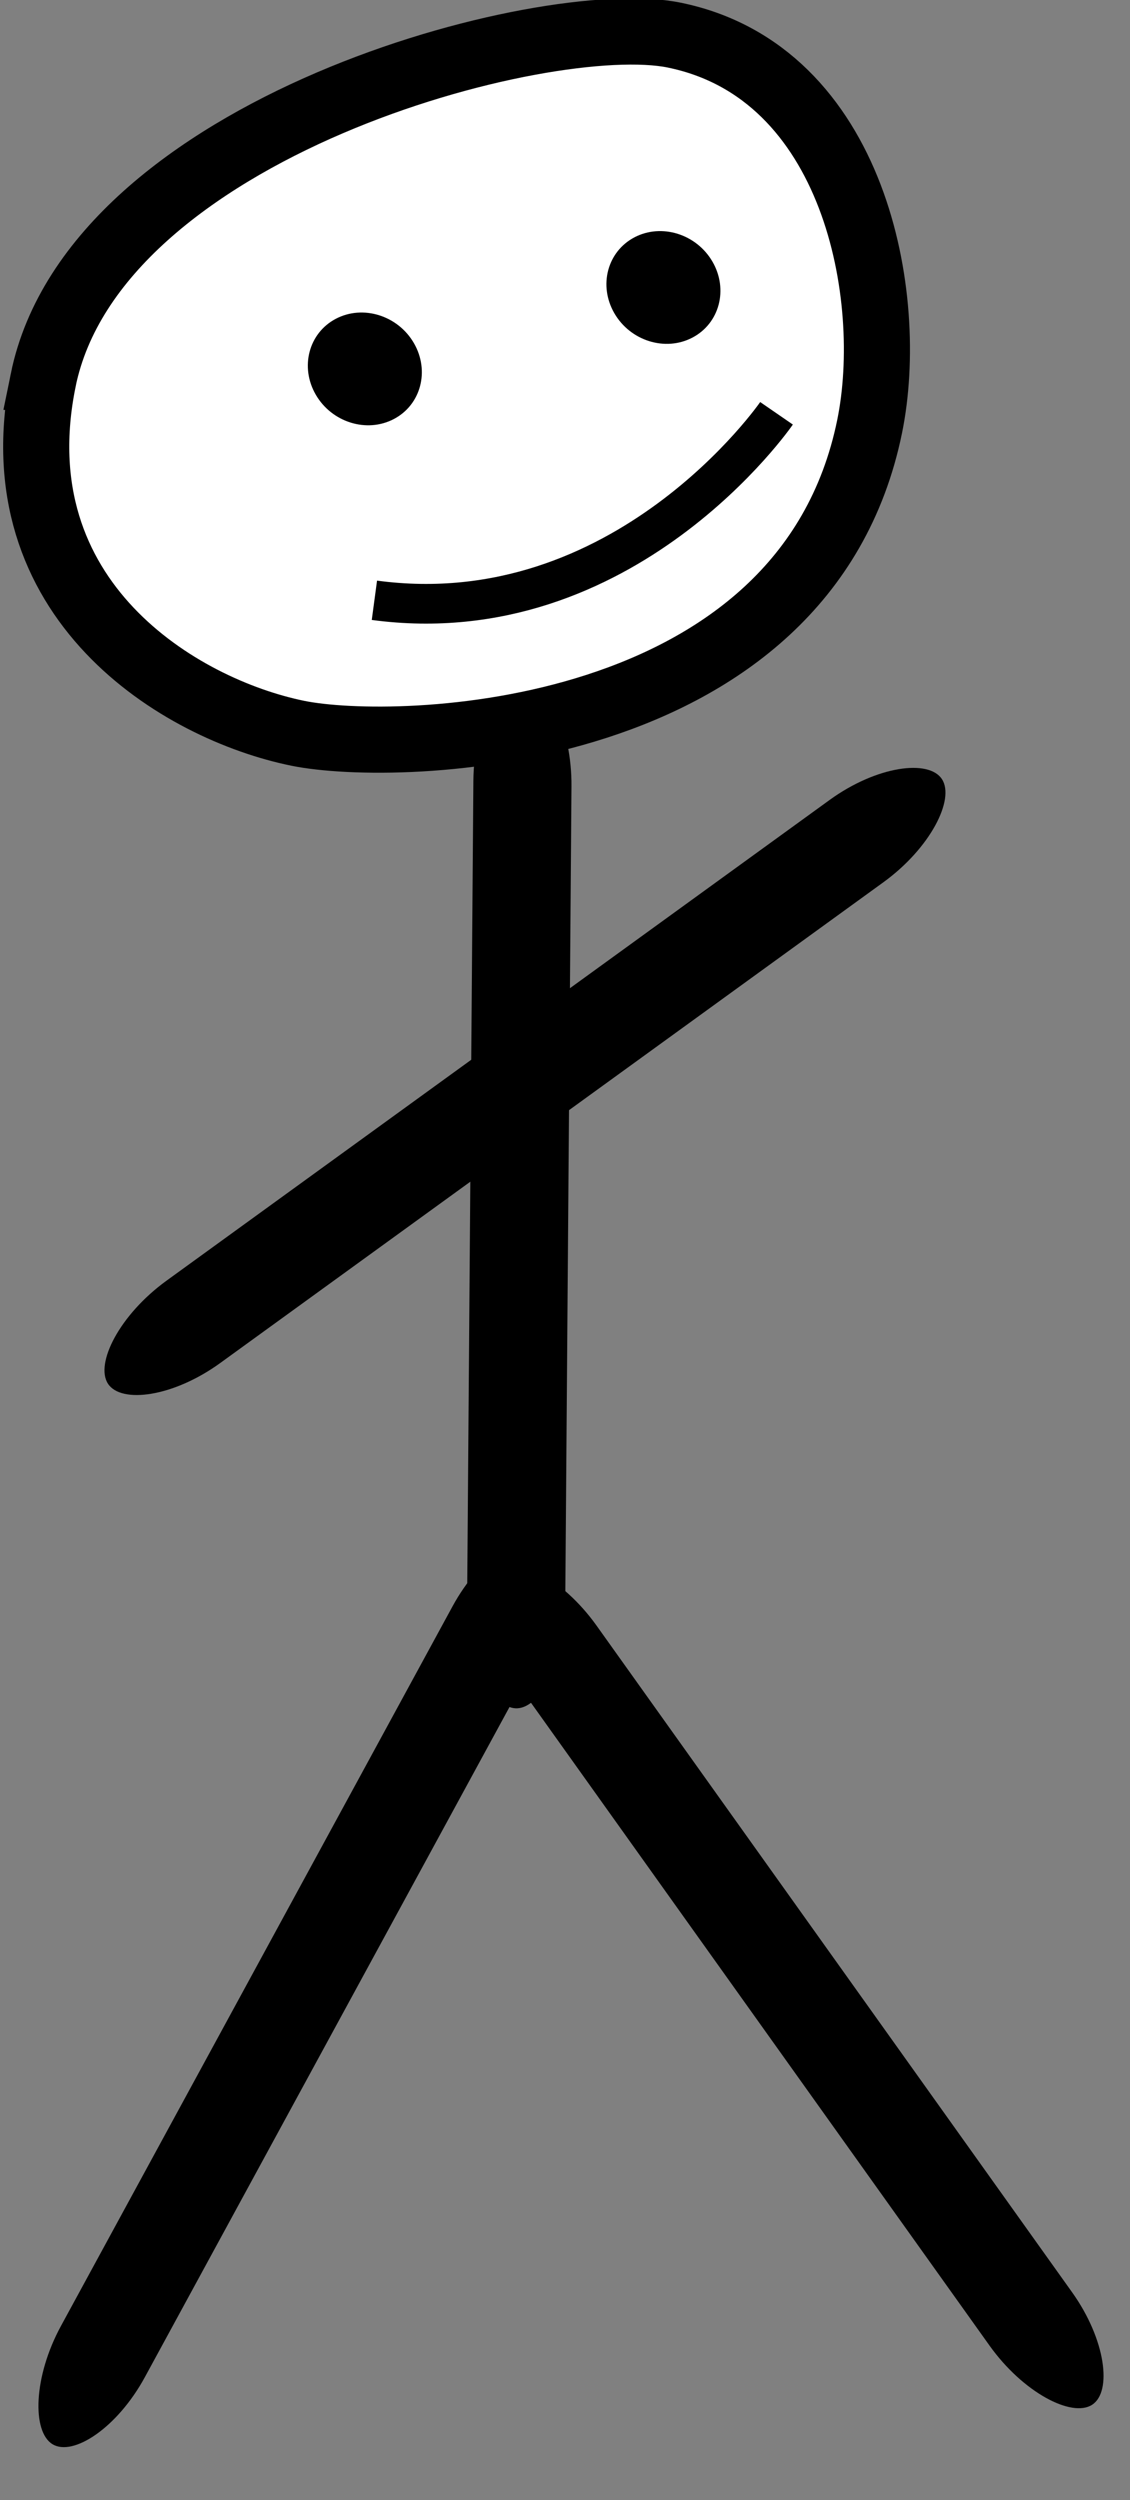 <?xml version="1.0" encoding="UTF-8" standalone="no"?>
<!-- Created with Inkscape (http://www.inkscape.org/) -->

<svg
   xmlns:a="http://ns.adobe.com/AdobeSVGViewerExtensions/3.0/"
   xmlns:osb="http://www.openswatchbook.org/uri/2009/osb"
   xmlns:dc="http://purl.org/dc/elements/1.1/"
   xmlns:cc="http://creativecommons.org/ns#"
   xmlns:rdf="http://www.w3.org/1999/02/22-rdf-syntax-ns#"
   xmlns:svg="http://www.w3.org/2000/svg"
   xmlns="http://www.w3.org/2000/svg"
   xmlns:xlink="http://www.w3.org/1999/xlink"
   xmlns:sodipodi="http://sodipodi.sourceforge.net/DTD/sodipodi-0.dtd"
   xmlns:inkscape="http://www.inkscape.org/namespaces/inkscape"
   width="85.493"
   height="189.044"
   id="svg2"
   version="1.1"
   inkscape:version="0.48.4 r9939"
   sodipodi:docname="chibo.svg"
   inkscape:export-filename="/home/benizar/Escritorio/popyramids_chichinabo/pyramids_dashboard5/ui/images/chibo.png"
   inkscape:export-xdpi="121.82598"
   inkscape:export-ydpi="121.82598">
  <rect width="100%" height="100%" fill="#808080" stroke="none"/>
  <title
     id="title3002">1.22 Пешеходный переход</title>
  <defs
     id="defs4">
    <linearGradient
       id="linearGradient5985"
       osb:paint="solid">
      <stop
         style="stop-color:#ffffff;stop-opacity:1;"
         offset="0"
         id="stop5987" />
    </linearGradient>
    <linearGradient
       id="linearGradient4512"
       osb:paint="solid">
      <stop
         style="stop-color:#ffffff;stop-opacity:1;"
         offset="0"
         id="stop4514" />
    </linearGradient>
    <linearGradient
       y2="137.072"
       x2="176.043"
       y1="105.1"
       x1="169.873"
       gradientUnits="userSpaceOnUse"
       id="XMLID_1_"
       gradientTransform="matrix(0.116,-0.036,0.036,0.116,6.783,8.294)">
      <stop
         id="stop563"
         style="stop-color:#BBBBBB"
         offset="0" />
      <stop
         id="stop564"
         style="stop-color:#BBBBBB"
         offset="1" />
      <a:midPointStop
         id="midPointStop565"
         style="stop-color:#BBBBBB"
         offset="0" />
      <a:midPointStop
         id="midPointStop566"
         style="stop-color:#BBBBBB"
         offset="0.5" />
      <a:midPointStop
         id="midPointStop567"
         style="stop-color:#BBBBBB"
         offset="1" />
    </linearGradient>
    <linearGradient
       y2="158.5"
       x2="171.685"
       y1="83"
       x1="171.685"
       gradientUnits="userSpaceOnUse"
       id="XMLID_2_"
       gradientTransform="matrix(0.116,-0.036,0.036,0.116,6.783,8.294)">
      <stop
         id="stop570"
         style="stop-color:#FFFFFF"
         offset="0" />
      <stop
         id="stop571"
         style="stop-color:#000000"
         offset="1" />
      <a:midPointStop
         id="midPointStop572"
         style="stop-color:#FFFFFF"
         offset="0" />
      <a:midPointStop
         id="midPointStop573"
         style="stop-color:#FFFFFF"
         offset="0.5" />
      <a:midPointStop
         id="midPointStop574"
         style="stop-color:#000000"
         offset="1" />
    </linearGradient>
    <linearGradient
       y2="91.321"
       x2="160.701"
       y1="81.722"
       x1="138.962"
       gradientUnits="userSpaceOnUse"
       id="XMLID_4_"
       gradientTransform="matrix(0.113,-0.035,0.035,0.113,8.801,8.402)">
      <stop
         id="stop593"
         style="stop-color:#DDDDDD"
         offset="0" />
      <stop
         id="stop594"
         style="stop-color:#BBBBBB"
         offset="1" />
      <a:midPointStop
         id="midPointStop595"
         style="stop-color:#DDDDDD"
         offset="0" />
      <a:midPointStop
         id="midPointStop596"
         style="stop-color:#DDDDDD"
         offset="0.5" />
      <a:midPointStop
         id="midPointStop597"
         style="stop-color:#BBBBBB"
         offset="1" />
    </linearGradient>
    <linearGradient
       y2="91.334"
       x2="160.731"
       y1="85.573"
       x1="147.685"
       gradientUnits="userSpaceOnUse"
       id="XMLID_5_"
       gradientTransform="matrix(0.113,-0.035,0.035,0.113,8.801,8.402)">
      <stop
         id="stop600"
         style="stop-color:#FFFFFF"
         offset="0" />
      <stop
         id="stop601"
         style="stop-color:#000000"
         offset="1" />
      <a:midPointStop
         id="midPointStop602"
         style="stop-color:#FFFFFF"
         offset="0" />
      <a:midPointStop
         id="midPointStop603"
         style="stop-color:#FFFFFF"
         offset="0.5" />
      <a:midPointStop
         id="midPointStop604"
         style="stop-color:#000000"
         offset="1" />
    </linearGradient>
    <linearGradient
       y2="52.581"
       x2="138.419"
       y1="68.745"
       x1="154.583"
       gradientUnits="userSpaceOnUse"
       id="XMLID_6_"
       gradientTransform="matrix(0.113,-0.035,0.035,0.113,8.801,8.402)">
      <stop
         id="stop607"
         style="stop-color:#DDDDDD"
         offset="0" />
      <stop
         id="stop608"
         style="stop-color:#FFFFFF"
         offset="1" />
      <a:midPointStop
         id="midPointStop609"
         style="stop-color:#DDDDDD"
         offset="0" />
      <a:midPointStop
         id="midPointStop610"
         style="stop-color:#DDDDDD"
         offset="0.5" />
      <a:midPointStop
         id="midPointStop611"
         style="stop-color:#FFFFFF"
         offset="1" />
    </linearGradient>
    <inkscape:perspective
       sodipodi:type="inkscape:persp3d"
       inkscape:vp_x="0 : 495 : 1"
       inkscape:vp_y="0 : 1000 : 0"
       inkscape:vp_z="765 : 495 : 1"
       inkscape:persp3d-origin="382.5 : 330 : 1"
       id="perspective2437" />
    <style
       type="text/css"
       id="style2429">
   
    .str0 {stroke:#000000;stroke-width:3}
    .fil0 {fill:#000000}
   
  </style>
    <inkscape:perspective
       sodipodi:type="inkscape:persp3d"
       inkscape:vp_x="0 : 495 : 1"
       inkscape:vp_y="0 : 1000 : 0"
       inkscape:vp_z="765 : 495 : 1"
       inkscape:persp3d-origin="382.5 : 330 : 1"
       id="perspective2418" />
    <style
       type="text/css"
       id="style2410">
   
    .str0 {stroke:#000000;stroke-width:3}
    .fil0 {fill:#000000}
   
  </style>
    <inkscape:perspective
       sodipodi:type="inkscape:persp3d"
       inkscape:vp_x="0 : 495 : 1"
       inkscape:vp_y="0 : 1000 : 0"
       inkscape:vp_z="765 : 495 : 1"
       inkscape:persp3d-origin="382.5 : 330 : 1"
       id="perspective2400" />
    <style
       type="text/css"
       id="style2392">
   
    .str0 {stroke:#000000;stroke-width:3}
    .fil0 {fill:#000000}
   
  </style>
    <linearGradient
       gradientUnits="userSpaceOnUse"
       xlink:href="#linearGradient8409"
       id="linearGradient22179"
       y2="583.362"
       x2="346.5"
       y1="437.362"
       x1="200.5" />
    <linearGradient
       id="linearGradient8409">
      <stop
         id="stop8411"
         offset="0"
         style="stop-color:white;stop-opacity:0.659" />
      <stop
         id="stop8413"
         offset="1"
         style="stop-color:white;stop-opacity:0" />
    </linearGradient>
    <inkscape:perspective
       id="perspective15"
       inkscape:persp3d-origin="125 : 83.333333 : 1"
       inkscape:vp_z="250 : 125 : 1"
       inkscape:vp_y="0 : 1000 : 0"
       inkscape:vp_x="0 : 125 : 1"
       sodipodi:type="inkscape:persp3d" />
    <linearGradient
       id="linearGradient562">
      <stop
         id="stop563-4"
         offset="0"
         style="stop-color: rgb(222, 149, 0); stop-opacity: 1;" />
      <stop
         id="stop564-3"
         offset="1"
         style="stop-color: rgb(255, 255, 15); stop-opacity: 1;" />
    </linearGradient>
    <linearGradient
       id="linearGradient558">
      <stop
         id="stop559"
         offset="0"
         style="stop-color: rgb(0, 0, 0); stop-opacity: 1;" />
      <stop
         id="stop560"
         offset="1"
         style="stop-color: rgb(255, 255, 255); stop-opacity: 1;" />
    </linearGradient>
    <linearGradient
       gradientTransform="matrix(1.138,0,0,1.05,117.313,60.892)"
       gradientUnits="userSpaceOnUse"
       id="linearGradient561"
       spreadMethod="reflect"
       x1="343.831"
       x2="306.405"
       xlink:href="#linearGradient562"
       y1="89.583"
       y2="67.144" />
    <linearGradient
       id="svg_12"
       x1="501.942"
       y1="104.44"
       x2="576.621"
       y2="195.243"
       gradientTransform="scale(0.879,1.137)"
       gradientUnits="userSpaceOnUse">
      <stop
         id="stop4129"
         offset="0"
         stop-color="#0a0909" />
      <stop
         id="stop4131"
         offset="1"
         stop-color="#efefea" />
    </linearGradient>
    <linearGradient
       id="svg_11"
       x1="0.406"
       y1="0.398"
       x2="0.844"
       y2="0.871">
      <stop
         id="stop4124"
         offset="0"
         stop-color="#050505" />
      <stop
         id="stop4126"
         offset="1"
         stop-color="#fcfcfc" />
    </linearGradient>
    <linearGradient
       id="svg_10"
       x1="195.765"
       y1="372.171"
       x2="268.612"
       y2="453.589"
       gradientTransform="scale(1.122,0.892)"
       gradientUnits="userSpaceOnUse">
      <stop
         id="stop4119"
         offset="0"
         stop-color="#050505" />
      <stop
         id="stop4121"
         offset="1"
         stop-color="#fcfcfc" />
    </linearGradient>
    <linearGradient
       id="svg_9"
       x1="311.408"
       y1="236.635"
       x2="399.621"
       y2="300.432"
       gradientTransform="scale(1.018,0.982)"
       gradientUnits="userSpaceOnUse">
      <stop
         id="stop4114"
         offset="0"
         stop-color="#070707" />
      <stop
         id="stop4116"
         offset="1"
         stop-color="#fcfcf9" />
    </linearGradient>
    <linearGradient
       id="svg_8"
       x1="0.418"
       y1="0.41"
       x2="0.789"
       y2="0.832">
      <stop
         id="stop4109"
         offset="0"
         stop-color="#050505" />
      <stop
         id="stop4111"
         offset="1"
         stop-color="#fcfcfc" />
    </linearGradient>
    <linearGradient
       id="svg_7"
       x1="156.688"
       y1="109.941"
       x2="341.503"
       y2="282.551"
       gradientTransform="scale(1.065,0.939)"
       gradientUnits="userSpaceOnUse">
      <stop
         id="stop4104"
         offset="0"
         stop-color="#070707" />
      <stop
         id="stop4106"
         offset="1"
         stop-color="#f9f9f9" />
    </linearGradient>
    <linearGradient
       id="svg_6"
       x1="0.285"
       y1="0.238"
       x2="0.68"
       y2="0.719">
      <stop
         id="stop4099"
         offset="0"
         stop-color="#050505" />
      <stop
         id="stop4101"
         offset="1"
         stop-color="#fcfcfc" />
    </linearGradient>
    <linearGradient
       id="svg_5"
       x1="0.336"
       y1="0.281"
       x2="0.766"
       y2="0.789">
      <stop
         id="stop4094"
         offset="0"
         stop-color="#050505" />
      <stop
         id="stop4096"
         offset="1"
         stop-color="#fcfcfc" />
    </linearGradient>
    <linearGradient
       id="svg_4"
       x1="0.336"
       y1="0.281"
       x2="0.766"
       y2="0.789">
      <stop
         id="stop4089"
         offset="0"
         stop-color="#050505" />
      <stop
         id="stop4091"
         offset="1"
         stop-color="#fcfcfc" />
    </linearGradient>
    <linearGradient
       id="svg_3"
       x1="0.336"
       y1="0.281"
       x2="0.766"
       y2="0.789">
      <stop
         id="stop4084"
         offset="0"
         stop-color="#050505" />
      <stop
         id="stop4086"
         offset="1"
         stop-color="#fcfcfc" />
    </linearGradient>
    <linearGradient
       id="svg_2"
       x1="0.336"
       y1="0.281"
       x2="0.766"
       y2="0.789">
      <stop
         id="stop4079"
         offset="0"
         stop-color="#050505" />
      <stop
         id="stop4081"
         offset="1"
         stop-color="#fcfcfc" />
    </linearGradient>
    <linearGradient
       xlink:href="#linearGradient1756"
       id="linearGradient1767"
       gradientTransform="scale(0.88,1.136)"
       x1="84.089"
       y1="20.531"
       x2="109.378"
       y2="46.206"
       gradientUnits="userSpaceOnUse" />
    <linearGradient
       xlink:href="#linearGradient1756"
       id="linearGradient1763"
       gradientTransform="scale(1.015,0.985)"
       x1="49.531"
       y1="52.569"
       x2="67.759"
       y2="75.147"
       gradientUnits="userSpaceOnUse" />
    <linearGradient
       xlink:href="#linearGradient1756"
       id="linearGradient1759"
       gradientTransform="scale(1.121,0.892)"
       x1="12.655"
       y1="72.177"
       x2="45.75"
       y2="104.876"
       gradientUnits="userSpaceOnUse" />
    <linearGradient
       id="linearGradient1756">
      <stop
         offset="0"
         id="stop1757"
         stop-color="#e1deb7" />
      <stop
         offset="1"
         id="stop1758"
         stop-color="#a8b076" />
    </linearGradient>
    <linearGradient
       id="svg_7-2"
       x1="156.688"
       y1="109.941"
       x2="341.503"
       y2="282.551"
       gradientTransform="scale(1.065,0.939)"
       gradientUnits="userSpaceOnUse">
      <stop
         id="stop4104-6"
         offset="0"
         stop-color="#070707" />
      <stop
         id="stop4106-1"
         offset="1"
         stop-color="#f9f9f9" />
    </linearGradient>
    <linearGradient
       id="svg_10-7"
       x1="195.765"
       y1="372.171"
       x2="268.612"
       y2="453.589"
       gradientTransform="scale(1.122,0.892)"
       gradientUnits="userSpaceOnUse">
      <stop
         id="stop4119-7"
         offset="0"
         stop-color="#050505" />
      <stop
         id="stop4121-0"
         offset="1"
         stop-color="#fcfcfc" />
    </linearGradient>
    <linearGradient
       id="svg_9-1"
       x1="311.408"
       y1="236.635"
       x2="399.621"
       y2="300.432"
       gradientTransform="scale(1.018,0.982)"
       gradientUnits="userSpaceOnUse">
      <stop
         id="stop4114-3"
         offset="0"
         stop-color="#070707" />
      <stop
         id="stop4116-7"
         offset="1"
         stop-color="#fcfcf9" />
    </linearGradient>
    <linearGradient
       id="svg_12-5"
       x1="501.942"
       y1="104.44"
       x2="576.621"
       y2="195.243"
       gradientTransform="scale(0.879,1.137)"
       gradientUnits="userSpaceOnUse">
      <stop
         id="stop4129-6"
         offset="0"
         stop-color="#0a0909" />
      <stop
         id="stop4131-7"
         offset="1"
         stop-color="#efefea" />
    </linearGradient>
    <linearGradient
       id="svg_7-2-8"
       x1="156.688"
       y1="109.941"
       x2="341.503"
       y2="282.551"
       gradientTransform="scale(1.065,0.939)"
       gradientUnits="userSpaceOnUse">
      <stop
         id="stop4104-6-6"
         offset="0"
         stop-color="#070707" />
      <stop
         id="stop4106-1-0"
         offset="1"
         stop-color="#f9f9f9" />
    </linearGradient>
    <linearGradient
       id="svg_10-7-4"
       x1="195.765"
       y1="372.171"
       x2="268.612"
       y2="453.589"
       gradientTransform="scale(1.122,0.892)"
       gradientUnits="userSpaceOnUse">
      <stop
         id="stop4119-7-4"
         offset="0"
         stop-color="#050505" />
      <stop
         id="stop4121-0-4"
         offset="1"
         stop-color="#fcfcfc" />
    </linearGradient>
    <linearGradient
       id="svg_9-1-1"
       x1="311.408"
       y1="236.635"
       x2="399.621"
       y2="300.432"
       gradientTransform="scale(1.018,0.982)"
       gradientUnits="userSpaceOnUse">
      <stop
         id="stop4114-3-2"
         offset="0"
         stop-color="#070707" />
      <stop
         id="stop4116-7-8"
         offset="1"
         stop-color="#fcfcf9" />
    </linearGradient>
    <linearGradient
       y2="195.243"
       x2="576.621"
       y1="104.44"
       x1="501.942"
       gradientTransform="scale(0.879,1.137)"
       gradientUnits="userSpaceOnUse"
       id="linearGradient4213-4"
       xlink:href="#svg_12-5-0"
       inkscape:collect="always" />
    <linearGradient
       id="svg_12-5-0"
       x1="501.942"
       y1="104.44"
       x2="576.621"
       y2="195.243"
       gradientTransform="scale(0.879,1.137)"
       gradientUnits="userSpaceOnUse">
      <stop
         id="stop4129-6-5"
         offset="0"
         stop-color="#0a0909" />
      <stop
         id="stop4131-7-2"
         offset="1"
         stop-color="#efefea" />
    </linearGradient>
  </defs>
  <sodipodi:namedview
     id="base"
     pagecolor="#ffffff"
     bordercolor="#666666"
     borderopacity="1.0"
     inkscape:pageopacity="0.0"
     inkscape:pageshadow="2"
     inkscape:zoom="2.6781669"
     inkscape:cx="72.619765"
     inkscape:cy="75.855459"
     inkscape:document-units="px"
     inkscape:current-layer="g4076"
     showgrid="false"
     inkscape:window-width="1375"
     inkscape:window-height="876"
     inkscape:window-x="1985"
     inkscape:window-y="24"
     inkscape:window-maximized="1"
     inkscape:snap-bbox="true"
     inkscape:bbox-paths="true"
     inkscape:bbox-nodes="true"
     inkscape:snap-bbox-edge-midpoints="true"
     inkscape:snap-bbox-midpoints="true"
     inkscape:object-paths="true"
     inkscape:snap-intersection-paths="true"
     inkscape:object-nodes="true"
     inkscape:snap-smooth-nodes="true"
     fit-margin-top="0"
     fit-margin-left="0"
     fit-margin-right="0"
     fit-margin-bottom="0" />
  <g
     inkscape:label="Layer 1"
     inkscape:groupmode="layer"
     id="layer1"
     transform="translate(-281.169,-659.607)">
    <g
       id="g4076">
      <path
         inkscape:transform-center-y="12.218902"
         inkscape:transform-center-x="-26.156456"
         id="path3096"
         d="m 320.756,710.869 c -1.819,-0.103 -3.739,3.383 -3.772,7.769 l -0.473,61.954 c -0.034,4.391 1.832,8.087 3.65,8.191 1.819,0.103 3.739,-3.38 3.772,-7.769 l 0.473,-61.952 c 0.034,-4.389 -1.832,-8.09 -3.65,-8.194 z"
         inkscape:connector-curvature="0" />
      <g
         transform="matrix(0.817,-0.577,0.577,0.817,-414.452,322.312)"
         id="g4518">
        <path
           inkscape:connector-curvature="0"
           id="path22709"
           d="m 359.632,702.027 c -12.383,11.645 -5.884,26.298 0.333,32.909 5.264,5.597 30.906,22.754 48.726,5.996 7.245,-6.814 14.558,-22.5 4.977,-32.688 -6.803,-7.234 -39.809,-19.597 -54.037,-6.218 z"
           style="fill:#ffffff;fill-opacity:1;stroke:#000000;stroke-width:5;stroke-miterlimit:4;stroke-opacity:1;stroke-dasharray:none"
           sodipodi:nodetypes="ccccc" />
        <path
           style="fill:none;stroke:#000000;stroke-width:3;stroke-linecap:butt;stroke-linejoin:miter;stroke-miterlimit:4;stroke-opacity:1;stroke-dasharray:none"
           d="m 370.5,730.068 c 14,13 33,6 33,6"
           id="path4383"
           inkscape:connector-curvature="0" />
        <path
           id="path623-2"
           d="m 397.844,722.811 c -0.219,2.409 1.464,4.608 3.76,4.912 2.296,0.305 4.333,-1.401 4.552,-3.81 0.219,-2.408 -1.464,-4.608 -3.76,-4.912 -2.296,-0.304 -4.333,1.401 -4.552,3.81 z"
           style="fill:#000000;stroke:none"
           inkscape:connector-curvature="0" />
        <path
           id="path623-2-0"
           d="m 375.844,714.811 c -0.219,2.409 1.464,4.608 3.76,4.912 2.296,0.305 4.333,-1.401 4.552,-3.81 0.219,-2.408 -1.464,-4.608 -3.76,-4.912 -2.296,-0.304 -4.333,1.401 -4.552,3.81 z"
           style="fill:#000000;stroke:none"
           inkscape:connector-curvature="0" />
      </g>
      <path
         inkscape:transform-center-y="23.106907"
         inkscape:transform-center-x="-17.306606"
         id="path3096-7"
         d="m 322.397,775.998 c -1.555,-0.949 -4.892,1.221 -6.989,5.073 l -29.625,54.415 c -2.1,3.857 -2.197,7.996 -0.642,8.944 1.555,0.949 4.891,-1.218 6.989,-5.073 l 29.623,-54.412 c 2.098,-3.855 2.198,-7.998 0.644,-8.947 z"
         inkscape:connector-curvature="0" />
      <path
         inkscape:transform-center-y="-5.4659137"
         inkscape:transform-center-x="-28.347763"
         id="path3096-7-1"
         d="m 318.529,778.03 c -1.533,0.984 -1.04,4.934 1.507,8.504 l 35.992,50.43 c 2.551,3.574 6.231,5.471 7.764,4.487 1.533,-0.984 1.042,-4.932 -1.507,-8.504 l -35.99,-50.427 c -2.55,-3.572 -6.233,-5.473 -7.766,-4.489 z"
         inkscape:connector-curvature="0" />
      <path
         inkscape:transform-center-y="28.307968"
         inkscape:transform-center-x="-5.6683758"
         id="path3096-7-3"
         d="m 352.435,718.525 c -0.995,-1.526 -4.941,-1.005 -8.493,1.568 l -50.171,36.352 c -3.556,2.577 -5.426,6.27 -4.432,7.796 0.995,1.526 4.939,1.007 8.493,-1.568 l 50.169,-36.35 c 3.554,-2.575 5.429,-6.272 4.434,-7.797 z"
         inkscape:connector-curvature="0" />
    </g>
  </g>
</svg>
